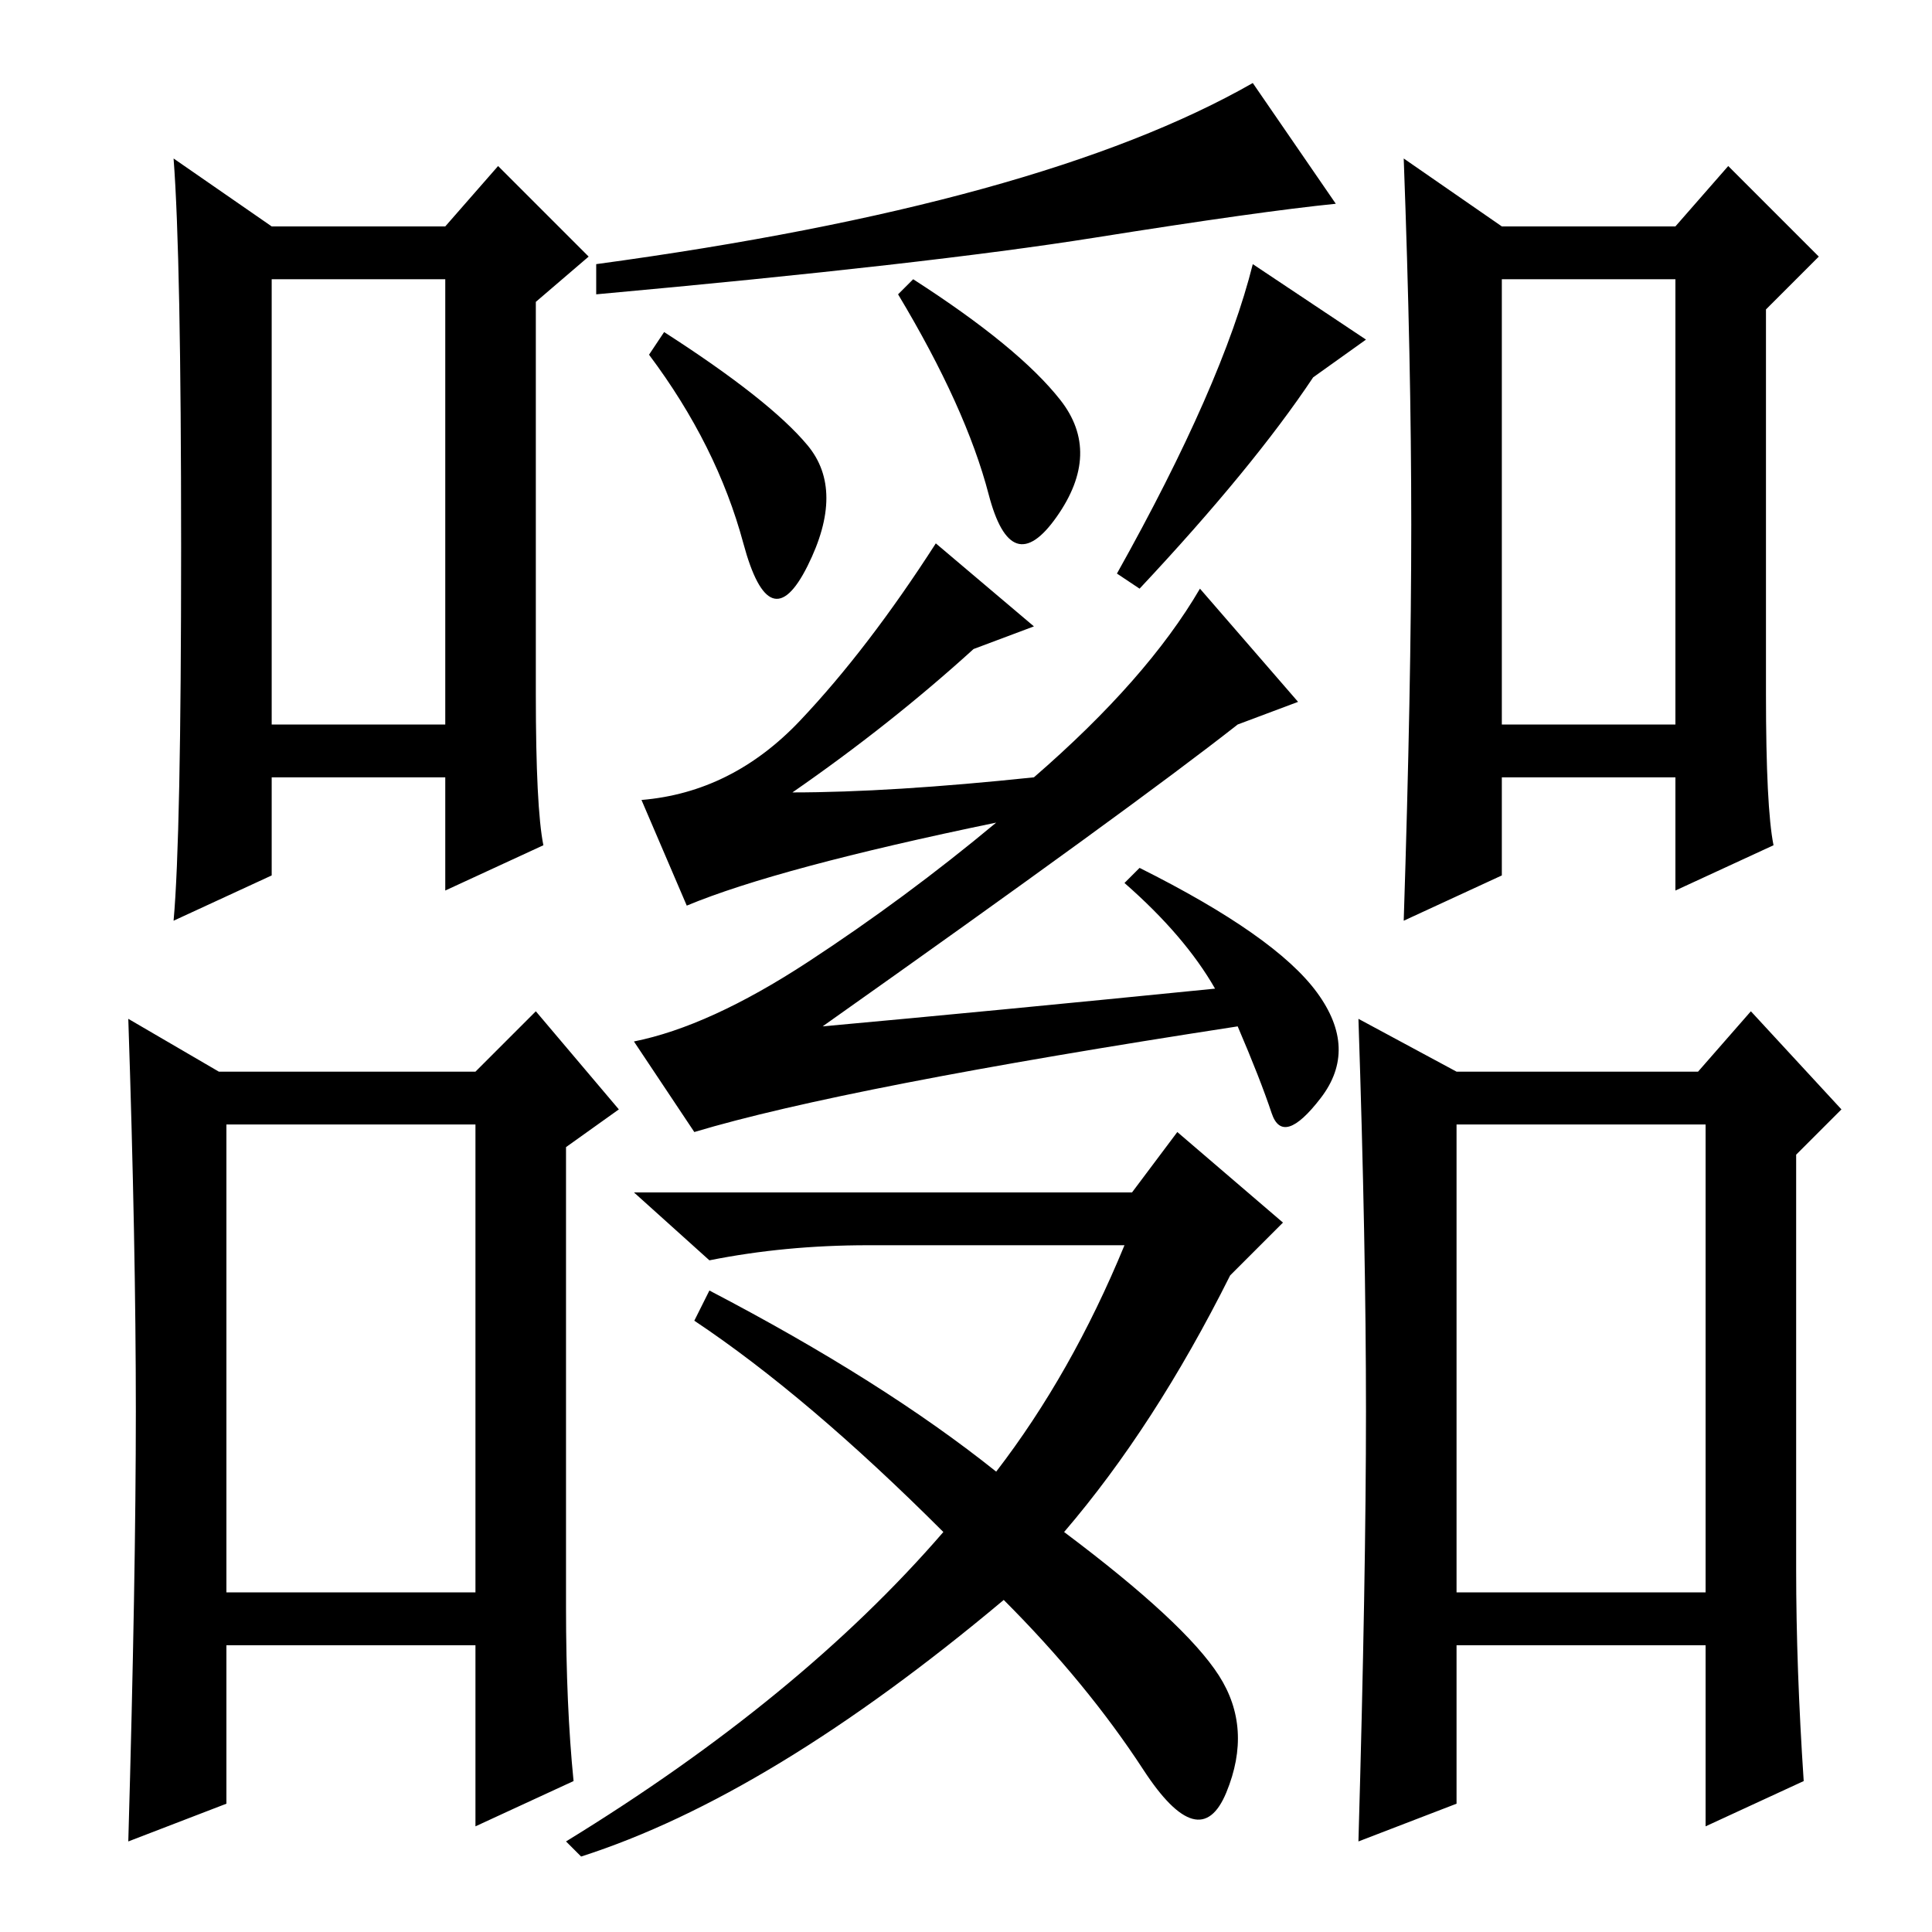 <?xml version="1.0" standalone="no"?>
<!DOCTYPE svg PUBLIC "-//W3C//DTD SVG 1.1//EN" "http://www.w3.org/Graphics/SVG/1.1/DTD/svg11.dtd" >
<svg xmlns="http://www.w3.org/2000/svg" xmlns:xlink="http://www.w3.org/1999/xlink" version="1.1" viewBox="0 -36 256 256">
  <g transform="matrix(1 0 0 -1 0 220)">
   <path fill="currentColor"
d="M199 226h23l7 8l12 -12l-7 -7v-51q0 -15 1 -20l-13 -6v15h-23v-13l-13 -6q1 31 1 52.5t-1 48.5zM181 69q0 22 -1 52l13 -7h32l7 8l12 -13l-6 -6v-55q0 -13 1 -28l-13 -6v24h-33v-21l-13 -5q1 35 1 57zM199 160h23v59h-23v-59zM193 45h33v62h-33v-62zM36 226h23l7 8
l12 -12l-7 -6v-52q0 -15 1 -20l-13 -6v15h-23v-13l-13 -6q1 11 1 49.5t-1 51.5zM18 69q0 22 -1 52l12 -7h34l8 8l11 -13l-7 -5v-61q0 -13 1 -23l-13 -6v24h-33v-21l-13 -5q1 35 1 57zM36 160h23v59h-23v-59zM30 45h33v62h-33v-62zM166 245l11 -16q-10 -1 -32 -4.5t-66 -7.5
v4q59 8 87 24zM86 209l2 3q14 -9 19 -15t0 -16t-8.5 3t-12.5 25zM121 219q14 -9 19.5 -16t-0.5 -15.5t-9 3t-12 26.5zM166 221l15 -10l-7 -5q-8 -12 -23 -28l-3 2q14 25 18 41zM137 173l-8 -3q-11 -10 -24 -19q13 0 32 2q15 13 22 25l13 -15l-8 -3q-14 -11 -55 -40
q22 2 52 5q-4 7 -12 14l2 2q18 -9 23.5 -16.5t0.5 -14t-6.5 -2t-4.5 11.5q-52 -8 -72 -14l-8 12q10 2 23 10.5t25 18.5q-29 -6 -41 -11l-6 14q12 1 21 10.5t18 23.5zM149 91h-34q-11 0 -21 -2l-10 9h66l6 8l14 -12l-7 -7q-10 -20 -22 -34q16 -12 20.5 -19t1 -15.5t-11 3
t-18.5 22.5q-31 -26 -56 -34l-2 2q31 19 50 41q-18 18 -33 28l2 4q23 -12 38 -24q10 13 17 30z" />
  </g>

</svg>
